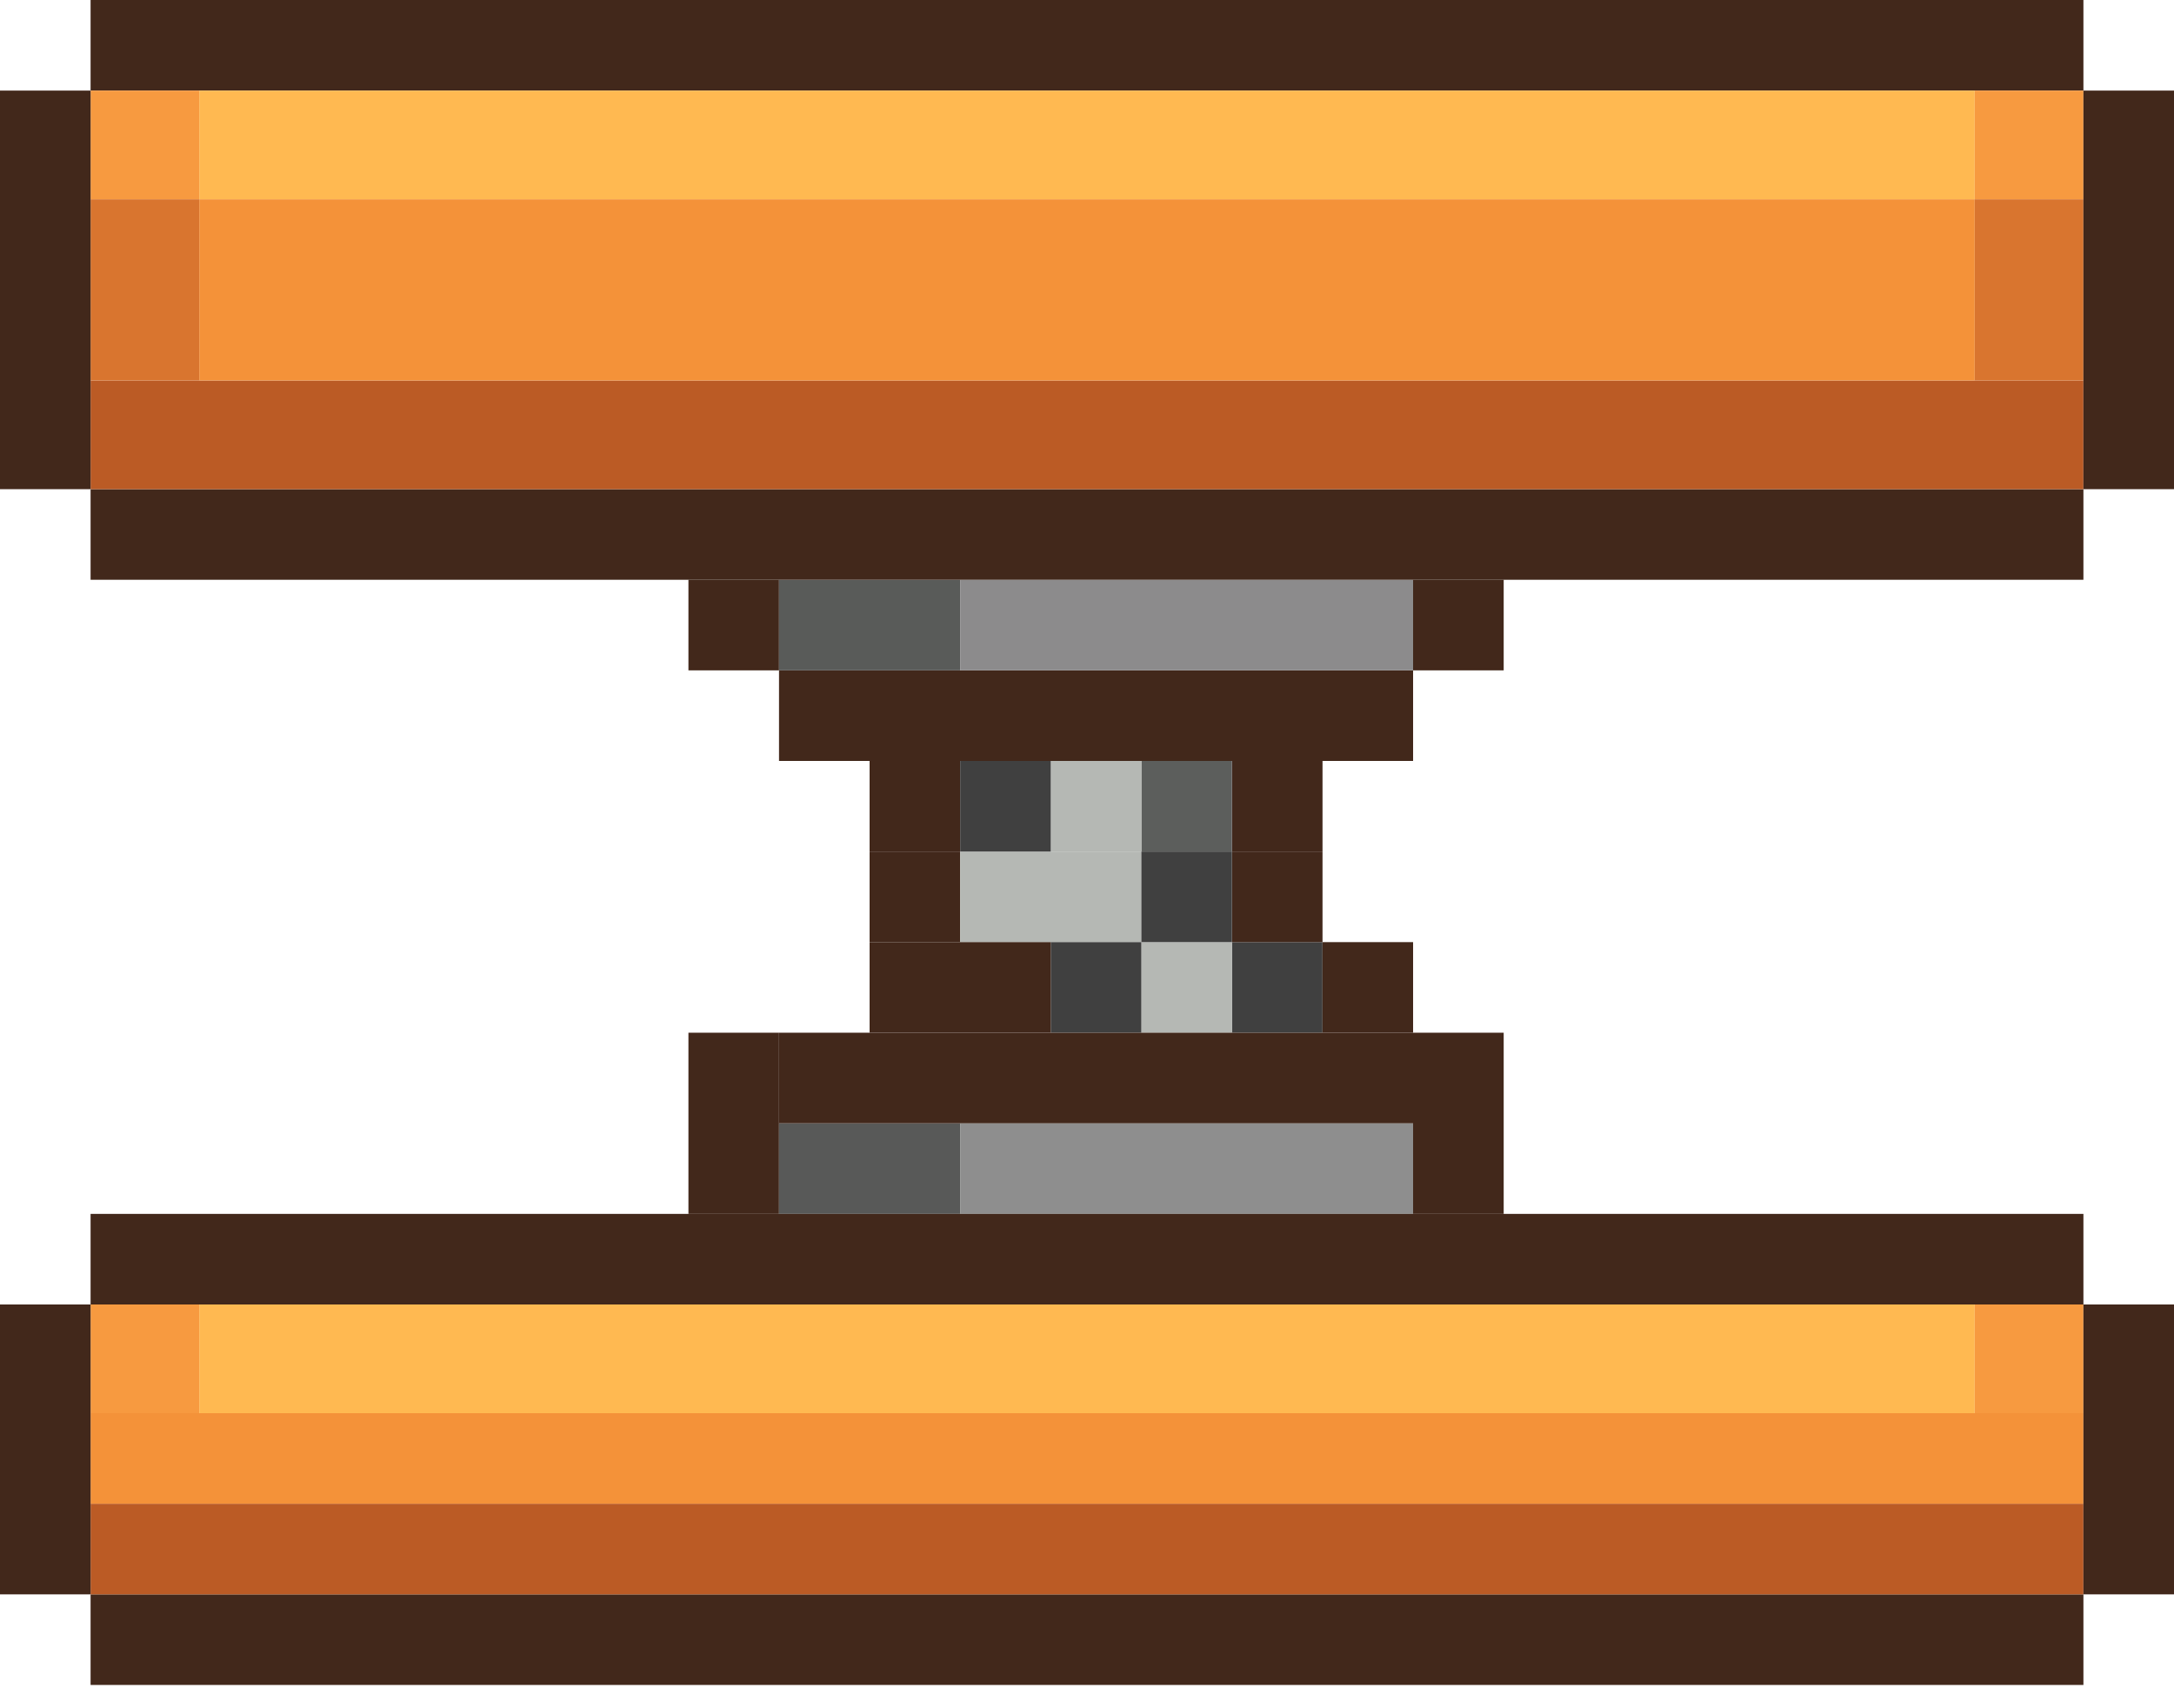 <?xml version="1.0" encoding="utf-8" ?>
<svg xmlns="http://www.w3.org/2000/svg" xmlns:xlink="http://www.w3.org/1999/xlink" width="42" height="33" viewBox="0 0 42 33">
	<rect width="1.75" height="1.75" transform="matrix(1 0 0 1 13.3 11.2)" fill="rgb(66, 40, 27)"/>
	<rect width="1.75" height="1.75" transform="matrix(1 0 0 1 16.8 14.7)" fill="rgb(66, 40, 27)"/>
	<rect width="1.75" height="1.75" transform="matrix(1 0 0 1 16.8 16.45)" fill="rgb(66, 40, 27)"/>
	<rect width="3.5" height="1.75" transform="matrix(1 0 0 1 18.55 16.45)" fill="rgb(181, 184, 180)"/>
	<rect width="1.75" height="1.75" transform="matrix(1 0 0 1 23.8 14.7)" fill="rgb(66, 40, 27)"/>
	<rect width="1.75" height="1.75" transform="matrix(1 0 0 1 23.8 18.2)" fill="rgb(64, 64, 64)"/>
	<rect width="1.75" height="1.75" transform="matrix(1 0 0 1 25.55 18.2)" fill="rgb(66, 40, 27)"/>
	<rect width="1.75" height="3.5" transform="matrix(1 0 0 1 27.3 19.95)" fill="rgb(66, 40, 27)"/>
	<rect width="1.75" height="3.5" transform="matrix(1 0 0 1 13.3 19.95)" fill="rgb(66, 40, 27)"/>
	<rect width="1.75" height="1.75" transform="matrix(1 0 0 1 23.8 16.45)" fill="rgb(66, 40, 27)"/>
	<rect width="1.75" height="1.75" transform="matrix(1 0 0 1 22.05 14.7)" fill="rgb(92, 94, 92)"/>
	<rect width="1.75" height="1.75" transform="matrix(1 0 0 1 22.05 18.2)" fill="rgb(181, 184, 180)"/>
	<rect width="1.75" height="1.75" transform="matrix(1 0 0 1 22.05 16.45)" fill="rgb(64, 64, 64)"/>
	<rect width="1.75" height="1.75" transform="matrix(1 0 0 1 20.3 14.7)" fill="rgb(181, 184, 180)"/>
	<rect width="1.75" height="1.75" transform="matrix(1 0 0 1 20.3 18.2)" fill="rgb(64, 64, 64)"/>
	<rect width="3.5" height="1.75" transform="matrix(1 0 0 1 16.8 18.2)" fill="rgb(66, 40, 27)"/>
	<rect width="3.5" height="1.75" transform="matrix(1 0 0 1 15.05 21.7)" fill="rgb(88, 89, 88)"/>
	<rect width="8.75" height="1.75" transform="matrix(1 0 0 1 18.55 21.7)" fill="rgb(142, 142, 142)"/>
	<rect width="12.25" height="1.75" transform="matrix(1 0 0 1 15.05 19.95)" fill="rgb(66, 40, 27)"/>
	<rect width="1.75" height="1.75" transform="matrix(1 0 0 1 18.55 14.7)" fill="rgb(64, 64, 64)"/>
	<rect width="12.25" height="1.75" transform="matrix(1 0 0 1 15.05 12.95)" fill="rgb(66, 40, 27)"/>
	<rect width="1.75" height="1.75" transform="matrix(1 0 0 1 27.3 11.2)" fill="rgb(66, 40, 27)"/>
	<rect width="3.5" height="1.75" transform="matrix(1 0 0 1 15.05 11.2)" fill="rgb(89, 91, 89)"/>
	<rect width="8.75" height="1.75" transform="matrix(1 0 0 1 18.55 11.2)" fill="rgb(140, 139, 140)"/>
	<rect width="38.5" height="1.75" transform="matrix(1 0 0 1 1.75 0)" fill="rgb(66, 40, 27)"/>
	<rect width="38.5" height="1.75" transform="matrix(1 0 0 1 1.75 9.45)" fill="rgb(66, 40, 27)"/>
	<rect width="34.3" height="2.1" transform="matrix(1 0 0 1 3.85 1.75)" fill="rgb(255, 185, 81)"/>
	<rect width="38.5" height="2.1" transform="matrix(1 0 0 1 1.75 7.35)" fill="rgb(187, 91, 37)"/>
	<rect width="34.3" height="3.5" transform="matrix(1 0 0 1 3.85 3.85)" fill="rgb(244, 146, 57)"/>
	<rect width="2.1" height="2.1" transform="matrix(1 0 0 1 1.75 1.75)" fill="rgb(247, 154, 64)"/>
	<rect width="2.1" height="2.1" transform="matrix(1 0 0 1 38.15 1.75)" fill="rgb(247, 154, 64)"/>
	<rect width="2.1" height="3.5" transform="matrix(1 0 0 1 1.75 3.85)" fill="rgb(217, 117, 47)"/>
	<rect width="2.1" height="3.5" transform="matrix(1 0 0 1 38.15 3.85)" fill="rgb(217, 117, 47)"/>
	<rect width="1.75" height="7.7" transform="matrix(1 0 0 1 0 1.75)" fill="rgb(66, 40, 27)"/>
	<rect width="1.75" height="7.7" transform="matrix(1 0 0 1 40.25 1.75)" fill="rgb(66, 40, 27)"/>
	<rect width="38.5" height="1.75" transform="matrix(1 0 0 1 1.75 23.45)" fill="rgb(66, 40, 27)"/>
	<rect width="38.5" height="1.75" transform="matrix(1 0 0 1 1.75 30.8)" fill="rgb(66, 40, 27)"/>
	<rect width="34.3" height="2.1" transform="matrix(1 0 0 1 3.85 25.2)" fill="rgb(255, 185, 81)"/>
	<rect width="38.5" height="1.75" transform="matrix(1 0 0 1 1.75 27.3)" fill="rgb(244, 146, 57)"/>
	<rect width="38.5" height="1.75" transform="matrix(1 0 0 1 1.75 29.05)" fill="rgb(187, 91, 37)"/>
	<rect width="2.1" height="2.1" transform="matrix(1 0 0 1 1.75 25.2)" fill="rgb(247, 154, 64)"/>
	<rect width="2.1" height="2.1" transform="matrix(1 0 0 1 38.15 25.2)" fill="rgb(247, 154, 64)"/>
	<rect width="1.75" height="5.6" transform="matrix(1 0 0 1 0 25.2)" fill="rgb(66, 40, 27)"/>
	<rect width="1.75" height="5.6" transform="matrix(1 0 0 1 40.25 25.2)" fill="rgb(66, 40, 27)"/>
</svg>
